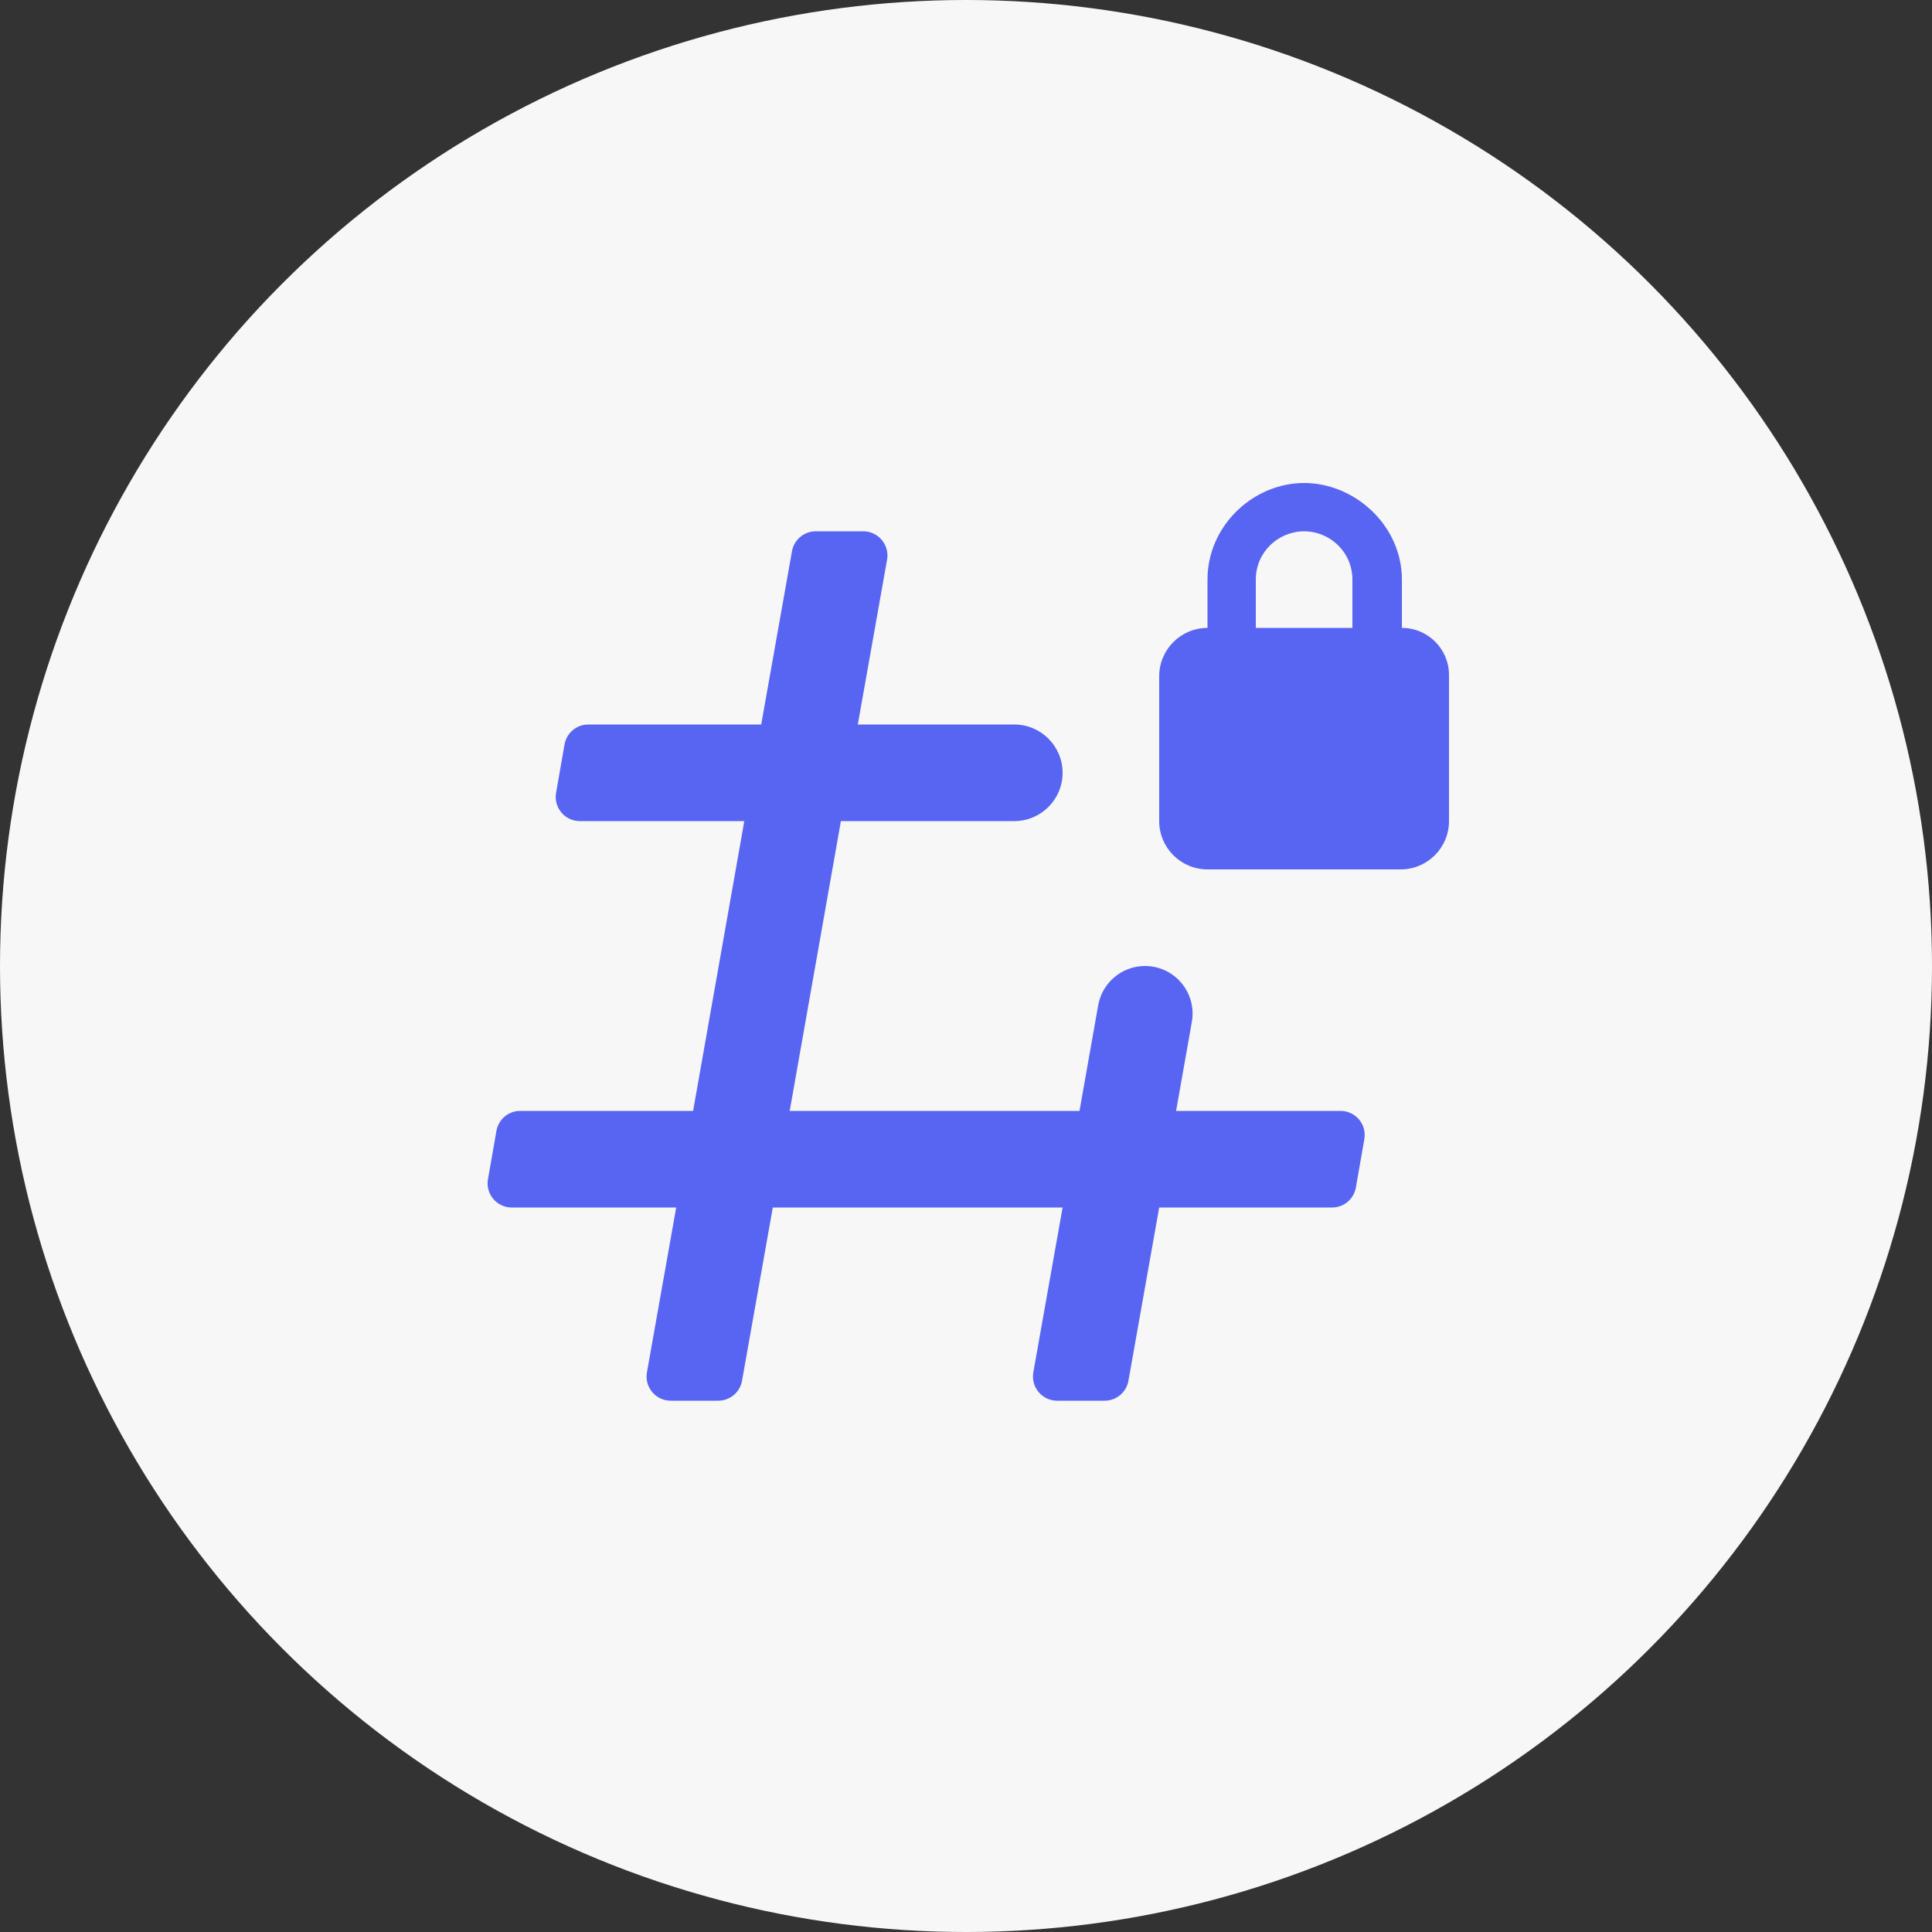 <svg width="40" height="40" viewBox="0 0 40 40" fill="none" xmlns="http://www.w3.org/2000/svg">
<rect x="0" y="0" width="40" height="40" fill="#333333" stroke="none"/>
<g clip-path="url(#clip0_7907_1638)">
<circle cx="20" cy="20" r="20" fill="#F7F7F7"/>
<path d="M22 16C22 15.448 21.552 15 21 15H17.76L18.366 11.587C18.42 11.281 18.184 11 17.873 11H16.889C16.647 11 16.439 11.174 16.397 11.413L15.76 15H12.18C11.937 15 11.729 15.175 11.688 15.414L11.513 16.414C11.459 16.72 11.694 17 12.005 17H15.41L14.35 23H10.77C10.527 23 10.319 23.175 10.278 23.414L10.103 24.414C10.049 24.72 10.284 25 10.595 25H14L13.394 28.413C13.34 28.719 13.575 29 13.886 29H14.871C15.113 29 15.321 28.826 15.363 28.587L16 25H22L21.394 28.413C21.34 28.719 21.575 29 21.887 29H22.871C23.113 29 23.321 28.826 23.363 28.587L24 25H27.58C27.823 25 28.03 24.825 28.072 24.586L28.247 23.586C28.301 23.28 28.066 23 27.755 23H24.35L24.676 21.156C24.782 20.553 24.319 20 23.706 20C23.229 20 22.82 20.343 22.737 20.813L22.35 23H16.35L17.41 17H21C21.552 17 22 16.552 22 16Z" fill="#5865F2"/>
<path d="M29.025 13V12C29.025 10.88 28.05 10 27 10C25.95 10 25 10.88 25 12V13C24.448 13 24 13.448 24 14V17C24 17.552 24.448 18 25 18H27H29C29.552 18 30 17.552 30 17V13.975C30 13.437 29.564 13 29.025 13ZM28 13H26V12C26 11.429 26.467 11 27 11C27.533 11 28 11.429 28 12V13Z" fill="#5865F2"/>
</g>
<defs>
<clipPath id="clip0_7907_1638">
<rect width="40" height="40" fill="white"/>
</clipPath>
</defs>
</svg>
